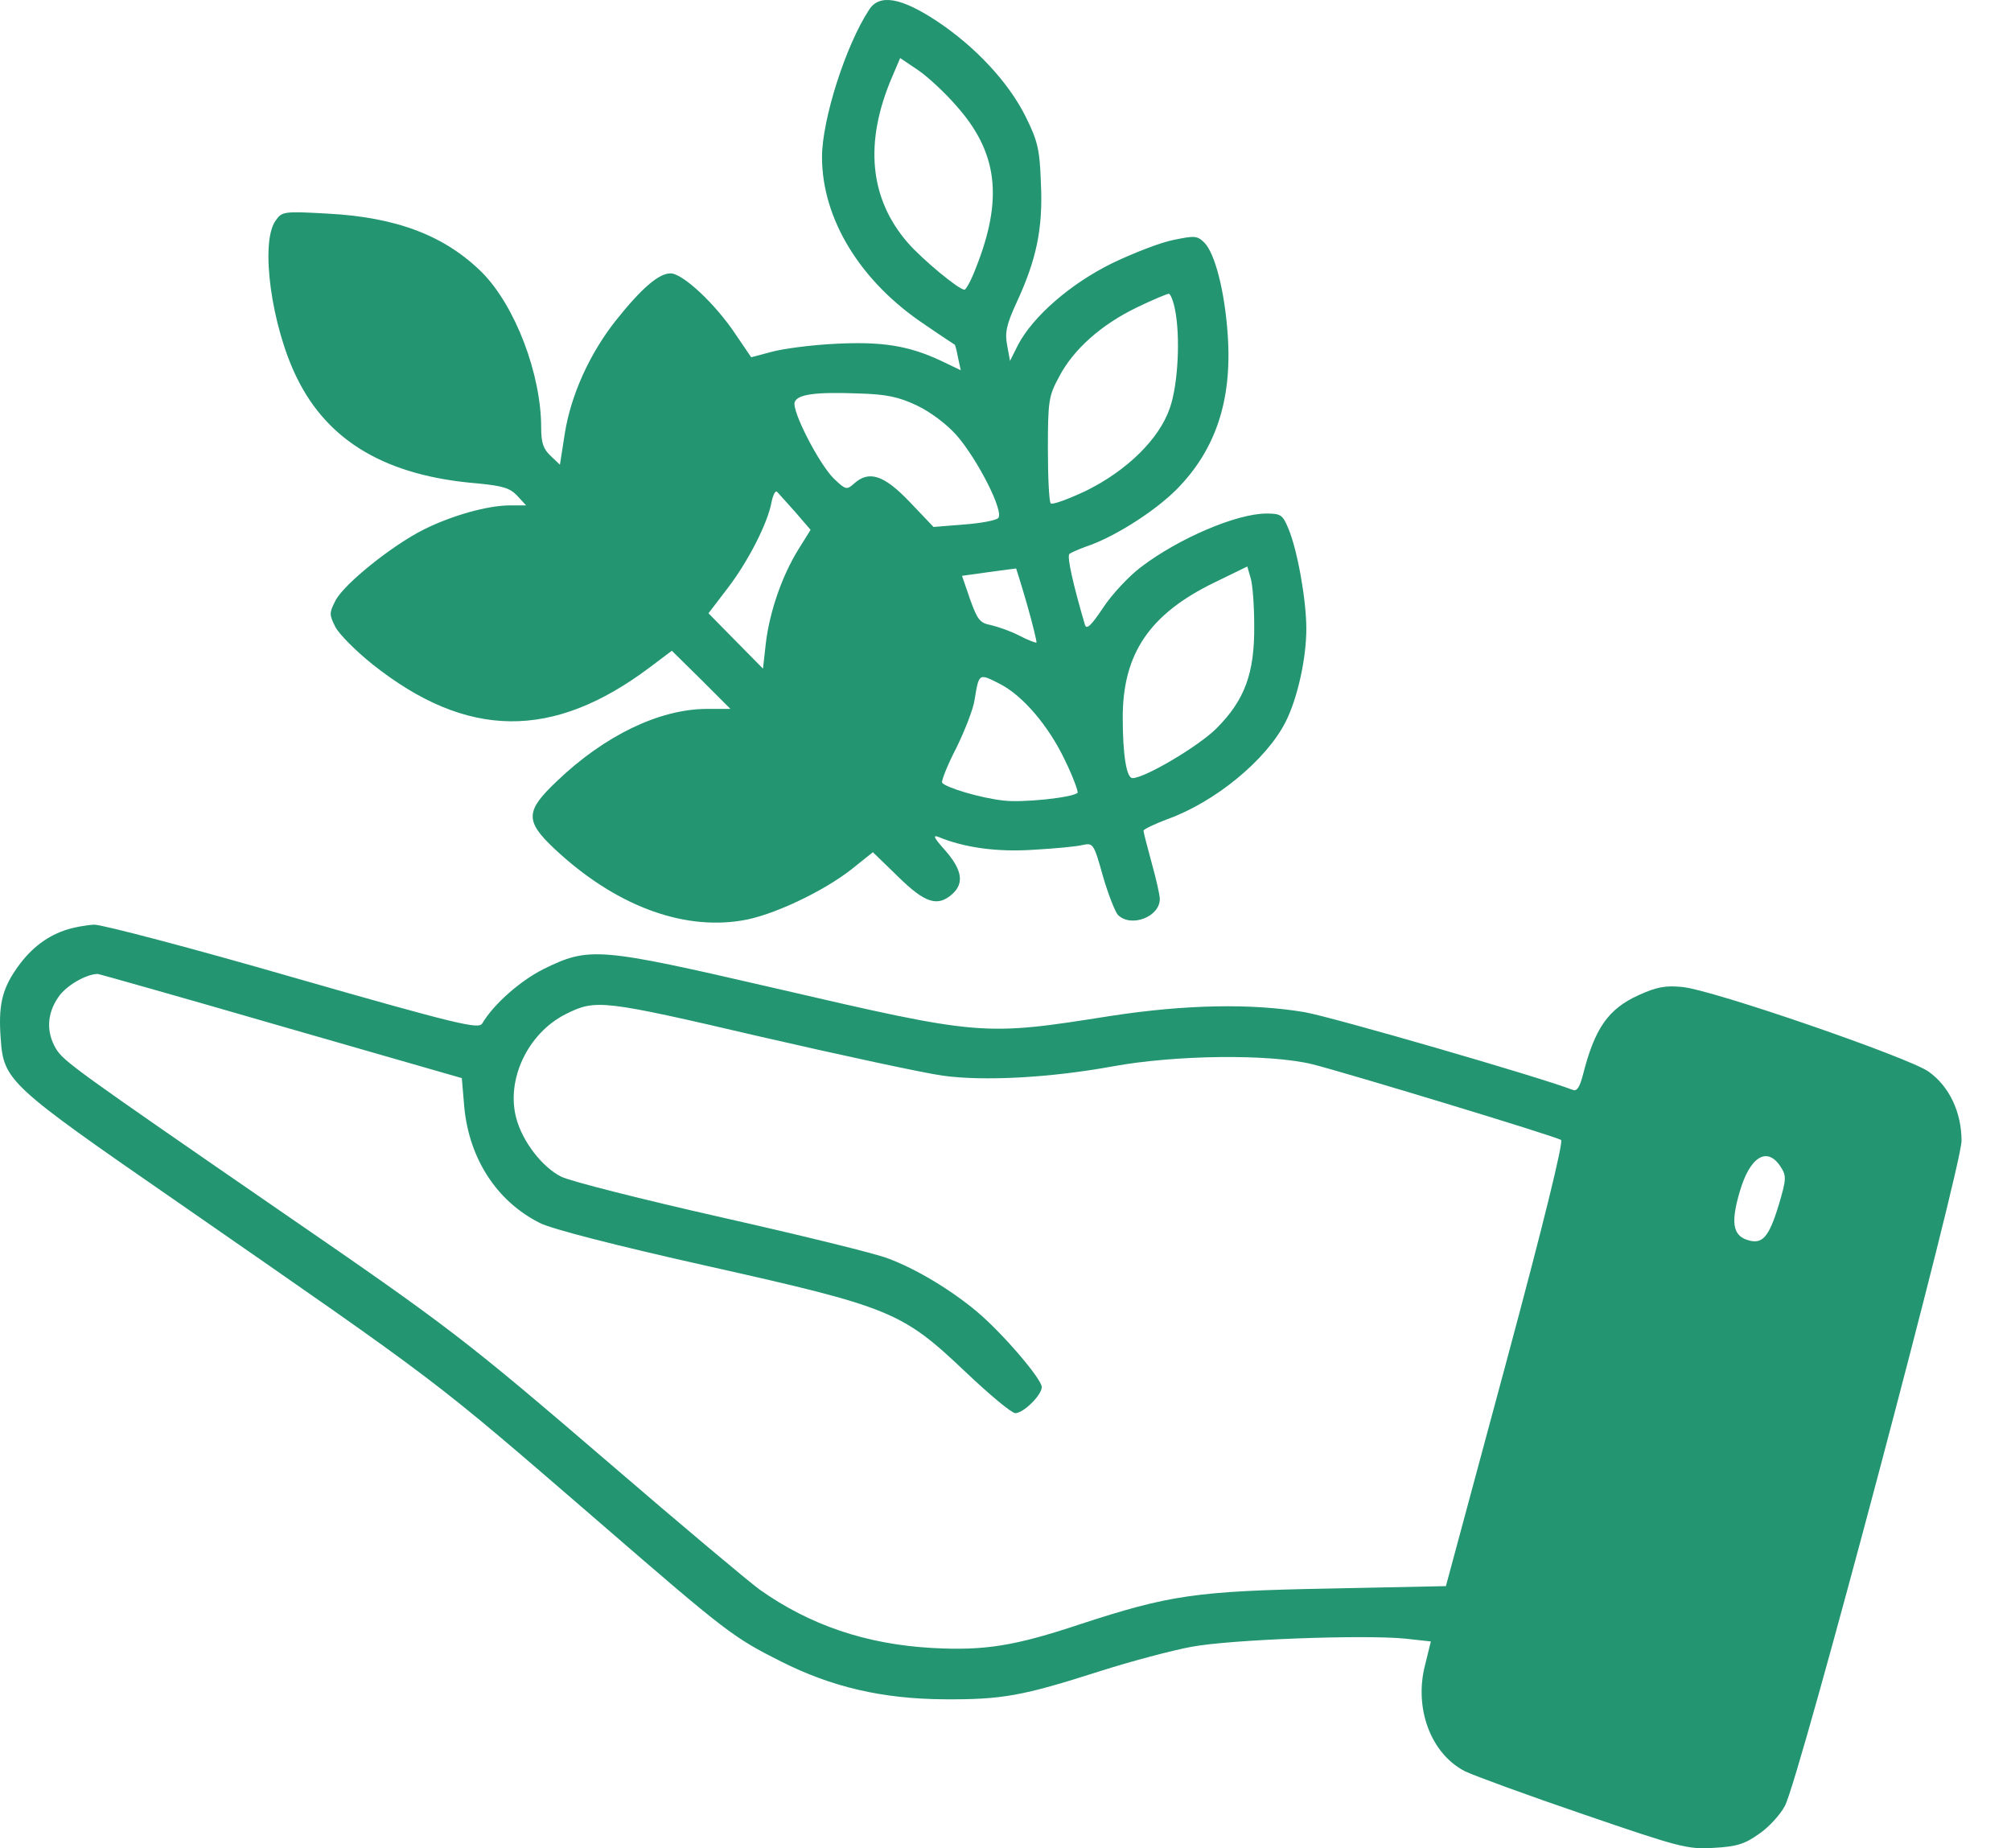 <svg width="37" height="34" viewBox="0 0 37 34" fill="none" xmlns="http://www.w3.org/2000/svg">
<path d="M15.992 0.177C15.558 0.836 15.124 2.206 15.124 2.888C15.124 4.033 15.835 5.187 17.018 5.973C17.31 6.175 17.565 6.34 17.565 6.34C17.573 6.34 17.602 6.445 17.625 6.572L17.677 6.811L17.318 6.639C16.711 6.355 16.225 6.28 15.356 6.325C14.922 6.347 14.398 6.415 14.188 6.475L13.821 6.572L13.536 6.153C13.169 5.598 12.563 5.029 12.338 5.029C12.121 5.029 11.807 5.299 11.335 5.89C10.848 6.504 10.504 7.268 10.392 7.972L10.302 8.549L10.129 8.384C9.995 8.257 9.957 8.144 9.957 7.867C9.957 6.879 9.478 5.628 8.871 5.014C8.183 4.333 7.299 3.996 6.019 3.929C5.21 3.884 5.187 3.891 5.068 4.063C4.783 4.468 4.993 6.003 5.464 6.954C6.041 8.129 7.119 8.758 8.789 8.893C9.246 8.938 9.381 8.976 9.515 9.118L9.68 9.297H9.388C8.969 9.297 8.31 9.485 7.801 9.739C7.217 10.031 6.34 10.735 6.176 11.042C6.056 11.274 6.056 11.304 6.168 11.529C6.236 11.664 6.543 11.971 6.85 12.218C8.594 13.603 10.174 13.618 11.964 12.27L12.361 11.971L12.9 12.502L13.439 13.041H12.99C12.129 13.049 11.125 13.528 10.242 14.374C9.665 14.921 9.658 15.101 10.197 15.61C11.297 16.643 12.533 17.115 13.641 16.935C14.195 16.853 15.161 16.396 15.685 15.977L16.06 15.677L16.524 16.127C17.018 16.613 17.25 16.688 17.52 16.448C17.745 16.246 17.7 15.999 17.393 15.647C17.198 15.43 17.153 15.355 17.258 15.393C17.745 15.595 18.344 15.677 19.018 15.632C19.407 15.61 19.819 15.572 19.924 15.543C20.111 15.505 20.126 15.52 20.291 16.112C20.388 16.448 20.515 16.77 20.568 16.83C20.807 17.07 21.339 16.868 21.339 16.538C21.339 16.463 21.271 16.164 21.189 15.872C21.107 15.572 21.039 15.31 21.039 15.28C21.039 15.258 21.234 15.161 21.474 15.071C22.357 14.756 23.301 13.977 23.653 13.281C23.87 12.854 24.035 12.12 24.035 11.566C24.035 11.035 23.87 10.114 23.705 9.724C23.6 9.47 23.563 9.447 23.301 9.447C22.754 9.447 21.683 9.904 20.987 10.436C20.77 10.6 20.455 10.937 20.298 11.177C20.073 11.514 19.991 11.589 19.961 11.492C19.752 10.78 19.624 10.233 19.677 10.189C19.706 10.166 19.841 10.106 19.984 10.054C20.485 9.889 21.234 9.417 21.646 9.005C22.365 8.279 22.672 7.366 22.589 6.168C22.537 5.374 22.357 4.67 22.163 4.468C22.028 4.333 21.983 4.333 21.586 4.415C21.354 4.46 20.852 4.655 20.463 4.842C19.699 5.217 19.01 5.816 18.733 6.34L18.583 6.639L18.531 6.355C18.486 6.123 18.516 5.973 18.703 5.568C19.07 4.775 19.19 4.206 19.152 3.382C19.13 2.746 19.093 2.596 18.875 2.154C18.561 1.518 17.947 0.859 17.235 0.387C16.577 -0.047 16.18 -0.115 15.992 0.177ZM17.587 1.937C18.359 2.798 18.463 3.652 17.954 4.932C17.872 5.149 17.775 5.329 17.745 5.329C17.64 5.329 16.973 4.775 16.704 4.468C16 3.659 15.895 2.626 16.412 1.42L16.562 1.068L16.884 1.285C17.063 1.405 17.378 1.697 17.587 1.937ZM21.616 5.681C21.721 6.183 21.676 7.066 21.526 7.5C21.331 8.077 20.732 8.661 19.969 9.035C19.647 9.185 19.362 9.29 19.332 9.26C19.302 9.23 19.28 8.781 19.28 8.264C19.28 7.381 19.295 7.283 19.482 6.939C19.744 6.43 20.261 5.973 20.912 5.658C21.204 5.516 21.474 5.404 21.504 5.404C21.534 5.404 21.586 5.531 21.616 5.681ZM16.861 7.455C17.116 7.575 17.415 7.8 17.595 8.002C17.984 8.444 18.479 9.417 18.366 9.53C18.321 9.575 18.037 9.627 17.73 9.649L17.176 9.694L16.734 9.23C16.262 8.736 15.985 8.646 15.708 8.901C15.581 9.013 15.558 9.013 15.341 8.803C15.072 8.541 14.562 7.553 14.622 7.396C14.675 7.253 15.004 7.208 15.798 7.238C16.307 7.253 16.524 7.298 16.861 7.455ZM14.637 9.425L14.914 9.747L14.69 10.106C14.383 10.6 14.158 11.267 14.091 11.828L14.038 12.3L13.536 11.791L13.035 11.282L13.379 10.832C13.761 10.338 14.128 9.619 14.195 9.238C14.225 9.095 14.27 9.013 14.3 9.05C14.33 9.08 14.48 9.253 14.637 9.425ZM18.898 11.125C19.003 11.492 19.078 11.806 19.07 11.821C19.055 11.828 18.913 11.776 18.756 11.694C18.598 11.611 18.359 11.529 18.231 11.499C18.029 11.461 17.984 11.402 17.849 11.027L17.7 10.593L18.186 10.525C18.456 10.488 18.688 10.458 18.696 10.458C18.696 10.458 18.793 10.758 18.898 11.125ZM23.076 11.507C23.084 12.383 22.904 12.877 22.38 13.401C22.05 13.73 21.062 14.314 20.837 14.314C20.725 14.314 20.657 13.88 20.657 13.199C20.657 12.023 21.152 11.297 22.335 10.72L22.949 10.421L23.009 10.63C23.046 10.743 23.076 11.132 23.076 11.507ZM18.404 12.585C18.823 12.802 19.295 13.356 19.594 13.985C19.744 14.292 19.841 14.562 19.826 14.584C19.736 14.674 18.8 14.771 18.456 14.726C18.044 14.681 17.393 14.487 17.333 14.397C17.318 14.367 17.43 14.075 17.595 13.76C17.752 13.438 17.909 13.041 17.932 12.869C18.014 12.375 18.007 12.383 18.404 12.585Z" fill="#239571"/>
<path d="M1.189 17.115C0.822 17.242 0.53 17.482 0.283 17.849C0.035 18.216 -0.032 18.515 0.013 19.107C0.065 19.878 0.163 19.968 3.218 22.079C8.227 25.554 7.868 25.277 11.043 28.017C13.371 30.032 13.491 30.122 14.367 30.563C15.303 31.035 16.232 31.252 17.37 31.26C18.441 31.267 18.808 31.2 20.238 30.743C20.8 30.563 21.563 30.361 21.923 30.294C22.649 30.159 25.098 30.069 25.854 30.144L26.326 30.196L26.221 30.623C26.011 31.424 26.326 32.263 26.955 32.585C27.127 32.667 28.108 33.027 29.141 33.379C30.908 33.985 31.051 34.023 31.53 33.993C31.949 33.97 32.099 33.925 32.361 33.738C32.541 33.618 32.758 33.379 32.84 33.221C33.102 32.742 36.09 21.473 36.09 20.986C36.09 20.462 35.865 19.983 35.483 19.713C35.132 19.459 31.492 18.201 30.946 18.156C30.646 18.126 30.482 18.156 30.152 18.305C29.59 18.56 29.343 18.912 29.126 19.766C29.066 19.998 29.014 20.08 28.939 20.05C28.295 19.803 24.514 18.71 24.005 18.62C23.023 18.455 21.818 18.478 20.448 18.687C18.074 19.062 18.074 19.062 14.225 18.171C11.013 17.429 10.841 17.414 10.002 17.826C9.583 18.036 9.088 18.463 8.871 18.83C8.804 18.934 8.437 18.852 5.404 17.983C3.54 17.444 1.885 17.01 1.735 17.01C1.585 17.017 1.338 17.062 1.189 17.115ZM5.165 18.875L8.497 19.833L8.542 20.365C8.632 21.316 9.141 22.102 9.935 22.499C10.159 22.611 11.32 22.91 13.027 23.292C16.404 24.049 16.599 24.131 17.774 25.247C18.209 25.659 18.613 25.996 18.68 25.996C18.83 25.996 19.167 25.666 19.167 25.516C19.167 25.367 18.441 24.52 17.977 24.131C17.497 23.727 16.846 23.337 16.337 23.15C16.112 23.06 14.734 22.723 13.274 22.394C11.814 22.064 10.481 21.727 10.324 21.645C9.979 21.473 9.613 21.001 9.5 20.574C9.306 19.863 9.71 19.009 10.406 18.657C10.96 18.38 11.065 18.388 13.986 19.069C15.513 19.421 17.018 19.743 17.348 19.788C18.104 19.893 19.332 19.826 20.478 19.616C21.631 19.406 23.353 19.384 24.147 19.578C24.746 19.728 28.602 20.896 28.722 20.971C28.767 21.001 28.415 22.454 27.703 25.097L26.603 29.178L24.439 29.223C22.005 29.268 21.511 29.343 19.864 29.882C18.673 30.279 18.111 30.369 17.153 30.316C15.94 30.249 14.899 29.897 13.971 29.238C13.768 29.088 12.533 28.055 11.238 26.939C8.542 24.625 8.28 24.423 5.165 22.282C1.383 19.676 1.174 19.526 1.031 19.294C0.852 18.994 0.859 18.657 1.069 18.35C1.204 18.141 1.57 17.924 1.795 17.916C1.818 17.916 3.33 18.343 5.165 18.875ZM32.758 21.458C32.87 21.63 32.87 21.683 32.728 22.162C32.541 22.776 32.421 22.903 32.136 22.806C31.882 22.716 31.844 22.484 32.009 21.922C32.196 21.278 32.511 21.084 32.758 21.458Z" fill="#239571"/>
</svg>
